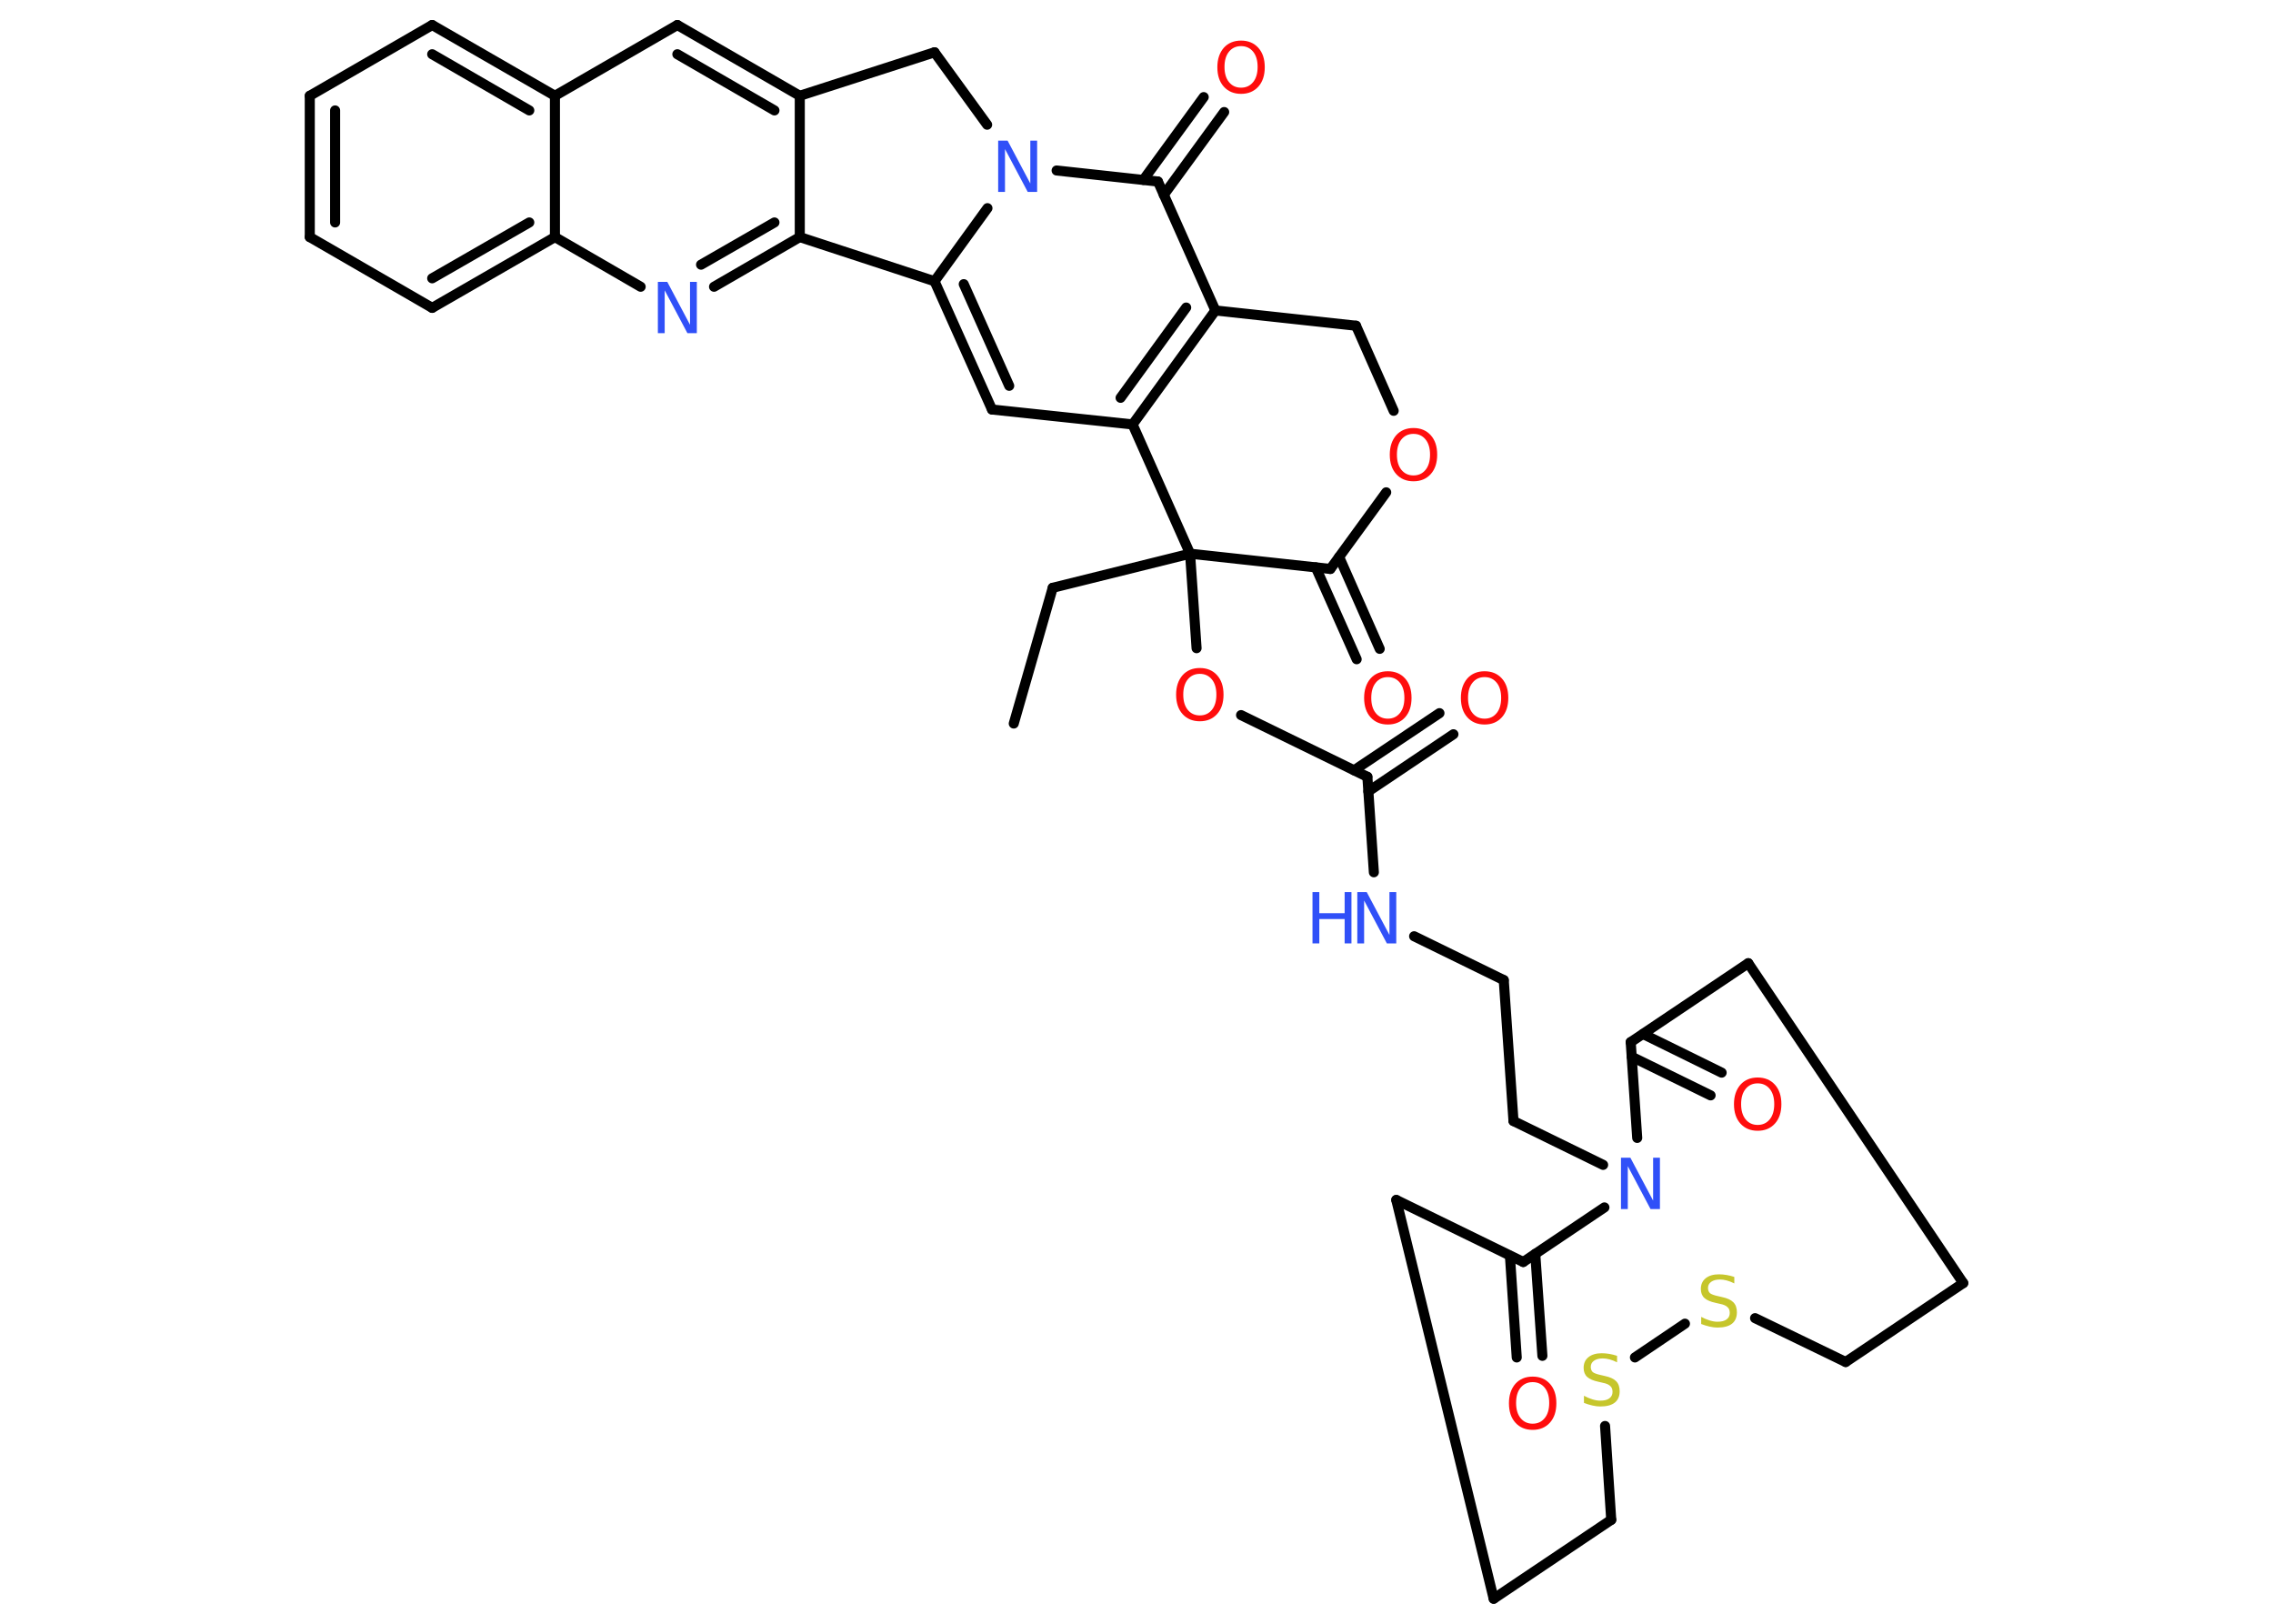 <?xml version='1.0' encoding='UTF-8'?>
<!DOCTYPE svg PUBLIC "-//W3C//DTD SVG 1.1//EN" "http://www.w3.org/Graphics/SVG/1.1/DTD/svg11.dtd">
<svg version='1.2' xmlns='http://www.w3.org/2000/svg' xmlns:xlink='http://www.w3.org/1999/xlink' width='70.0mm' height='50.0mm' viewBox='0 0 70.0 50.0'>
  <desc>Generated by the Chemistry Development Kit (http://github.com/cdk)</desc>
  <g stroke-linecap='round' stroke-linejoin='round' stroke='#000000' stroke-width='.31' fill='#FF0D0D'>
    <rect x='.0' y='.0' width='70.0' height='50.0' fill='#FFFFFF' stroke='none'/>
    <g id='mol1' class='mol'>
      <line id='mol1bnd1' class='bond' x1='31.22' y1='22.28' x2='32.42' y2='18.1'/>
      <line id='mol1bnd2' class='bond' x1='32.42' y1='18.1' x2='36.65' y2='17.05'/>
      <line id='mol1bnd3' class='bond' x1='36.65' y1='17.05' x2='36.85' y2='19.96'/>
      <line id='mol1bnd4' class='bond' x1='38.22' y1='22.02' x2='42.11' y2='23.92'/>
      <g id='mol1bnd5' class='bond'>
        <line x1='41.7' y1='23.72' x2='44.33' y2='21.96'/>
        <line x1='42.14' y1='24.37' x2='44.76' y2='22.61'/>
      </g>
      <line id='mol1bnd6' class='bond' x1='42.11' y1='23.92' x2='42.31' y2='26.86'/>
      <line id='mol1bnd7' class='bond' x1='43.55' y1='28.83' x2='46.31' y2='30.18'/>
      <line id='mol1bnd8' class='bond' x1='46.31' y1='30.18' x2='46.61' y2='34.52'/>
      <line id='mol1bnd9' class='bond' x1='46.61' y1='34.52' x2='49.37' y2='35.87'/>
      <line id='mol1bnd10' class='bond' x1='50.42' y1='35.04' x2='50.22' y2='32.09'/>
      <g id='mol1bnd11' class='bond'>
        <line x1='50.6' y1='31.84' x2='53.02' y2='33.03'/>
        <line x1='50.25' y1='32.54' x2='52.68' y2='33.73'/>
      </g>
      <line id='mol1bnd12' class='bond' x1='50.22' y1='32.09' x2='53.84' y2='29.66'/>
      <line id='mol1bnd13' class='bond' x1='53.84' y1='29.66' x2='60.46' y2='39.51'/>
      <line id='mol1bnd14' class='bond' x1='60.46' y1='39.51' x2='56.84' y2='41.94'/>
      <line id='mol1bnd15' class='bond' x1='56.84' y1='41.94' x2='54.05' y2='40.59'/>
      <line id='mol1bnd16' class='bond' x1='51.89' y1='40.76' x2='50.35' y2='41.8'/>
      <line id='mol1bnd17' class='bond' x1='49.43' y1='43.91' x2='49.62' y2='46.8'/>
      <line id='mol1bnd18' class='bond' x1='49.62' y1='46.8' x2='46.0' y2='49.23'/>
      <line id='mol1bnd19' class='bond' x1='46.0' y1='49.23' x2='43.0' y2='36.95'/>
      <line id='mol1bnd20' class='bond' x1='43.0' y1='36.95' x2='46.91' y2='38.86'/>
      <line id='mol1bnd21' class='bond' x1='49.41' y1='37.18' x2='46.91' y2='38.86'/>
      <g id='mol1bnd22' class='bond'>
        <line x1='47.28' y1='38.61' x2='47.5' y2='41.75'/>
        <line x1='46.5' y1='38.67' x2='46.71' y2='41.8'/>
      </g>
      <line id='mol1bnd23' class='bond' x1='36.65' y1='17.05' x2='40.97' y2='17.52'/>
      <g id='mol1bnd24' class='bond'>
        <line x1='41.24' y1='17.15' x2='42.49' y2='19.98'/>
        <line x1='40.52' y1='17.47' x2='41.78' y2='20.3'/>
      </g>
      <line id='mol1bnd25' class='bond' x1='40.97' y1='17.52' x2='42.69' y2='15.16'/>
      <line id='mol1bnd26' class='bond' x1='42.92' y1='12.65' x2='41.76' y2='10.03'/>
      <line id='mol1bnd27' class='bond' x1='41.76' y1='10.03' x2='37.43' y2='9.56'/>
      <g id='mol1bnd28' class='bond'>
        <line x1='34.88' y1='13.07' x2='37.43' y2='9.56'/>
        <line x1='34.51' y1='12.25' x2='36.53' y2='9.47'/>
      </g>
      <line id='mol1bnd29' class='bond' x1='36.65' y1='17.05' x2='34.88' y2='13.07'/>
      <line id='mol1bnd30' class='bond' x1='34.88' y1='13.07' x2='30.55' y2='12.61'/>
      <g id='mol1bnd31' class='bond'>
        <line x1='28.78' y1='8.66' x2='30.55' y2='12.61'/>
        <line x1='29.68' y1='8.75' x2='31.08' y2='11.88'/>
      </g>
      <line id='mol1bnd32' class='bond' x1='28.78' y1='8.66' x2='30.41' y2='6.41'/>
      <line id='mol1bnd33' class='bond' x1='32.54' y1='5.25' x2='35.66' y2='5.59'/>
      <line id='mol1bnd34' class='bond' x1='37.43' y1='9.56' x2='35.66' y2='5.59'/>
      <g id='mol1bnd35' class='bond'>
        <line x1='35.21' y1='5.54' x2='37.07' y2='2.99'/>
        <line x1='35.84' y1='6.0' x2='37.7' y2='3.45'/>
      </g>
      <line id='mol1bnd36' class='bond' x1='30.4' y1='3.84' x2='28.78' y2='1.61'/>
      <line id='mol1bnd37' class='bond' x1='28.78' y1='1.61' x2='24.63' y2='2.95'/>
      <g id='mol1bnd38' class='bond'>
        <line x1='24.63' y1='2.95' x2='20.86' y2='.77'/>
        <line x1='23.85' y1='3.4' x2='20.86' y2='1.67'/>
      </g>
      <line id='mol1bnd39' class='bond' x1='20.86' y1='.77' x2='17.09' y2='2.95'/>
      <g id='mol1bnd40' class='bond'>
        <line x1='17.09' y1='2.95' x2='13.31' y2='.77'/>
        <line x1='16.3' y1='3.4' x2='13.31' y2='1.67'/>
      </g>
      <line id='mol1bnd41' class='bond' x1='13.31' y1='.77' x2='9.54' y2='2.95'/>
      <g id='mol1bnd42' class='bond'>
        <line x1='9.54' y1='2.95' x2='9.54' y2='7.3'/>
        <line x1='10.32' y1='3.4' x2='10.32' y2='6.85'/>
      </g>
      <line id='mol1bnd43' class='bond' x1='9.54' y1='7.3' x2='13.31' y2='9.48'/>
      <g id='mol1bnd44' class='bond'>
        <line x1='13.31' y1='9.48' x2='17.09' y2='7.3'/>
        <line x1='13.31' y1='8.57' x2='16.3' y2='6.85'/>
      </g>
      <line id='mol1bnd45' class='bond' x1='17.09' y1='2.95' x2='17.09' y2='7.3'/>
      <line id='mol1bnd46' class='bond' x1='17.09' y1='7.3' x2='19.73' y2='8.83'/>
      <g id='mol1bnd47' class='bond'>
        <line x1='21.99' y1='8.83' x2='24.63' y2='7.3'/>
        <line x1='21.59' y1='8.15' x2='23.85' y2='6.85'/>
      </g>
      <line id='mol1bnd48' class='bond' x1='24.63' y1='2.95' x2='24.63' y2='7.3'/>
      <line id='mol1bnd49' class='bond' x1='28.78' y1='8.66' x2='24.63' y2='7.3'/>
      <path id='mol1atm4' class='atom' d='M36.95 20.75q-.23 .0 -.37 .17q-.14 .17 -.14 .47q.0 .3 .14 .47q.14 .17 .37 .17q.23 .0 .37 -.17q.14 -.17 .14 -.47q.0 -.3 -.14 -.47q-.14 -.17 -.37 -.17zM36.95 20.57q.33 .0 .53 .22q.2 .22 .2 .6q.0 .38 -.2 .6q-.2 .22 -.53 .22q-.33 .0 -.53 -.22q-.2 -.22 -.2 -.6q.0 -.37 .2 -.6q.2 -.22 .53 -.22z' stroke='none'/>
      <path id='mol1atm6' class='atom' d='M45.72 20.85q-.23 .0 -.37 .17q-.14 .17 -.14 .47q.0 .3 .14 .47q.14 .17 .37 .17q.23 .0 .37 -.17q.14 -.17 .14 -.47q.0 -.3 -.14 -.47q-.14 -.17 -.37 -.17zM45.72 20.67q.33 .0 .53 .22q.2 .22 .2 .6q.0 .38 -.2 .6q-.2 .22 -.53 .22q-.33 .0 -.53 -.22q-.2 -.22 -.2 -.6q.0 -.37 .2 -.6q.2 -.22 .53 -.22z' stroke='none'/>
      <g id='mol1atm7' class='atom'>
        <path d='M41.8 27.47h.29l.7 1.32v-1.32h.21v1.58h-.29l-.7 -1.32v1.32h-.21v-1.58z' stroke='none' fill='#3050F8'/>
        <path d='M40.42 27.47h.21v.65h.78v-.65h.21v1.58h-.21v-.75h-.78v.75h-.21v-1.58z' stroke='none' fill='#3050F8'/>
      </g>
      <path id='mol1atm10' class='atom' d='M49.92 35.65h.29l.7 1.32v-1.32h.21v1.58h-.29l-.7 -1.32v1.32h-.21v-1.58z' stroke='none' fill='#3050F8'/>
      <path id='mol1atm12' class='atom' d='M54.13 33.36q-.23 .0 -.37 .17q-.14 .17 -.14 .47q.0 .3 .14 .47q.14 .17 .37 .17q.23 .0 .37 -.17q.14 -.17 .14 -.47q.0 -.3 -.14 -.47q-.14 -.17 -.37 -.17zM54.13 33.18q.33 .0 .53 .22q.2 .22 .2 .6q.0 .38 -.2 .6q-.2 .22 -.53 .22q-.33 .0 -.53 -.22q-.2 -.22 -.2 -.6q.0 -.37 .2 -.6q.2 -.22 .53 -.22z' stroke='none'/>
      <path id='mol1atm16' class='atom' d='M53.41 39.31v.21q-.12 -.06 -.23 -.09q-.11 -.03 -.21 -.03q-.17 .0 -.27 .07q-.1 .07 -.1 .19q.0 .1 .06 .16q.06 .05 .24 .09l.13 .03q.24 .05 .35 .16q.11 .11 .11 .31q.0 .23 -.15 .35q-.15 .12 -.45 .12q-.11 .0 -.24 -.03q-.13 -.03 -.26 -.08v-.22q.13 .07 .26 .11q.13 .04 .24 .04q.19 .0 .28 -.07q.1 -.07 .1 -.2q.0 -.12 -.07 -.18q-.07 -.07 -.23 -.1l-.13 -.03q-.24 -.05 -.35 -.15q-.11 -.1 -.11 -.28q.0 -.21 .15 -.33q.15 -.12 .41 -.12q.11 .0 .23 .02q.12 .02 .24 .06z' stroke='none' fill='#C6C62C'/>
      <path id='mol1atm17' class='atom' d='M49.8 41.74v.21q-.12 -.06 -.23 -.09q-.11 -.03 -.21 -.03q-.17 .0 -.27 .07q-.1 .07 -.1 .19q.0 .1 .06 .16q.06 .05 .24 .09l.13 .03q.24 .05 .35 .16q.11 .11 .11 .31q.0 .23 -.15 .35q-.15 .12 -.45 .12q-.11 .0 -.24 -.03q-.13 -.03 -.26 -.08v-.22q.13 .07 .26 .11q.13 .04 .24 .04q.19 .0 .28 -.07q.1 -.07 .1 -.2q.0 -.12 -.07 -.18q-.07 -.07 -.23 -.1l-.13 -.03q-.24 -.05 -.35 -.15q-.11 -.1 -.11 -.28q.0 -.21 .15 -.33q.15 -.12 .41 -.12q.11 .0 .23 .02q.12 .02 .24 .06z' stroke='none' fill='#C6C62C'/>
      <path id='mol1atm22' class='atom' d='M47.2 42.56q-.23 .0 -.37 .17q-.14 .17 -.14 .47q.0 .3 .14 .47q.14 .17 .37 .17q.23 .0 .37 -.17q.14 -.17 .14 -.47q.0 -.3 -.14 -.47q-.14 -.17 -.37 -.17zM47.2 42.39q.33 .0 .53 .22q.2 .22 .2 .6q.0 .38 -.2 .6q-.2 .22 -.53 .22q-.33 .0 -.53 -.22q-.2 -.22 -.2 -.6q.0 -.37 .2 -.6q.2 -.22 .53 -.22z' stroke='none'/>
      <path id='mol1atm24' class='atom' d='M42.74 20.85q-.23 .0 -.37 .17q-.14 .17 -.14 .47q.0 .3 .14 .47q.14 .17 .37 .17q.23 .0 .37 -.17q.14 -.17 .14 -.47q.0 -.3 -.14 -.47q-.14 -.17 -.37 -.17zM42.74 20.67q.33 .0 .53 .22q.2 .22 .2 .6q.0 .38 -.2 .6q-.2 .22 -.53 .22q-.33 .0 -.53 -.22q-.2 -.22 -.2 -.6q.0 -.37 .2 -.6q.2 -.22 .53 -.22z' stroke='none'/>
      <path id='mol1atm25' class='atom' d='M43.53 13.36q-.23 .0 -.37 .17q-.14 .17 -.14 .47q.0 .3 .14 .47q.14 .17 .37 .17q.23 .0 .37 -.17q.14 -.17 .14 -.47q.0 -.3 -.14 -.47q-.14 -.17 -.37 -.17zM43.53 13.18q.33 .0 .53 .22q.2 .22 .2 .6q.0 .38 -.2 .6q-.2 .22 -.53 .22q-.33 .0 -.53 -.22q-.2 -.22 -.2 -.6q.0 -.37 .2 -.6q.2 -.22 .53 -.22z' stroke='none'/>
      <path id='mol1atm31' class='atom' d='M30.74 4.33h.29l.7 1.32v-1.32h.21v1.58h-.29l-.7 -1.32v1.32h-.21v-1.58z' stroke='none' fill='#3050F8'/>
      <path id='mol1atm33' class='atom' d='M38.22 1.42q-.23 .0 -.37 .17q-.14 .17 -.14 .47q.0 .3 .14 .47q.14 .17 .37 .17q.23 .0 .37 -.17q.14 -.17 .14 -.47q.0 -.3 -.14 -.47q-.14 -.17 -.37 -.17zM38.22 1.25q.33 .0 .53 .22q.2 .22 .2 .6q.0 .38 -.2 .6q-.2 .22 -.53 .22q-.33 .0 -.53 -.22q-.2 -.22 -.2 -.6q.0 -.37 .2 -.6q.2 -.22 .53 -.22z' stroke='none'/>
      <path id='mol1atm43' class='atom' d='M20.26 8.68h.29l.7 1.32v-1.32h.21v1.58h-.29l-.7 -1.32v1.32h-.21v-1.58z' stroke='none' fill='#3050F8'/>
    </g>
  </g>
</svg>
